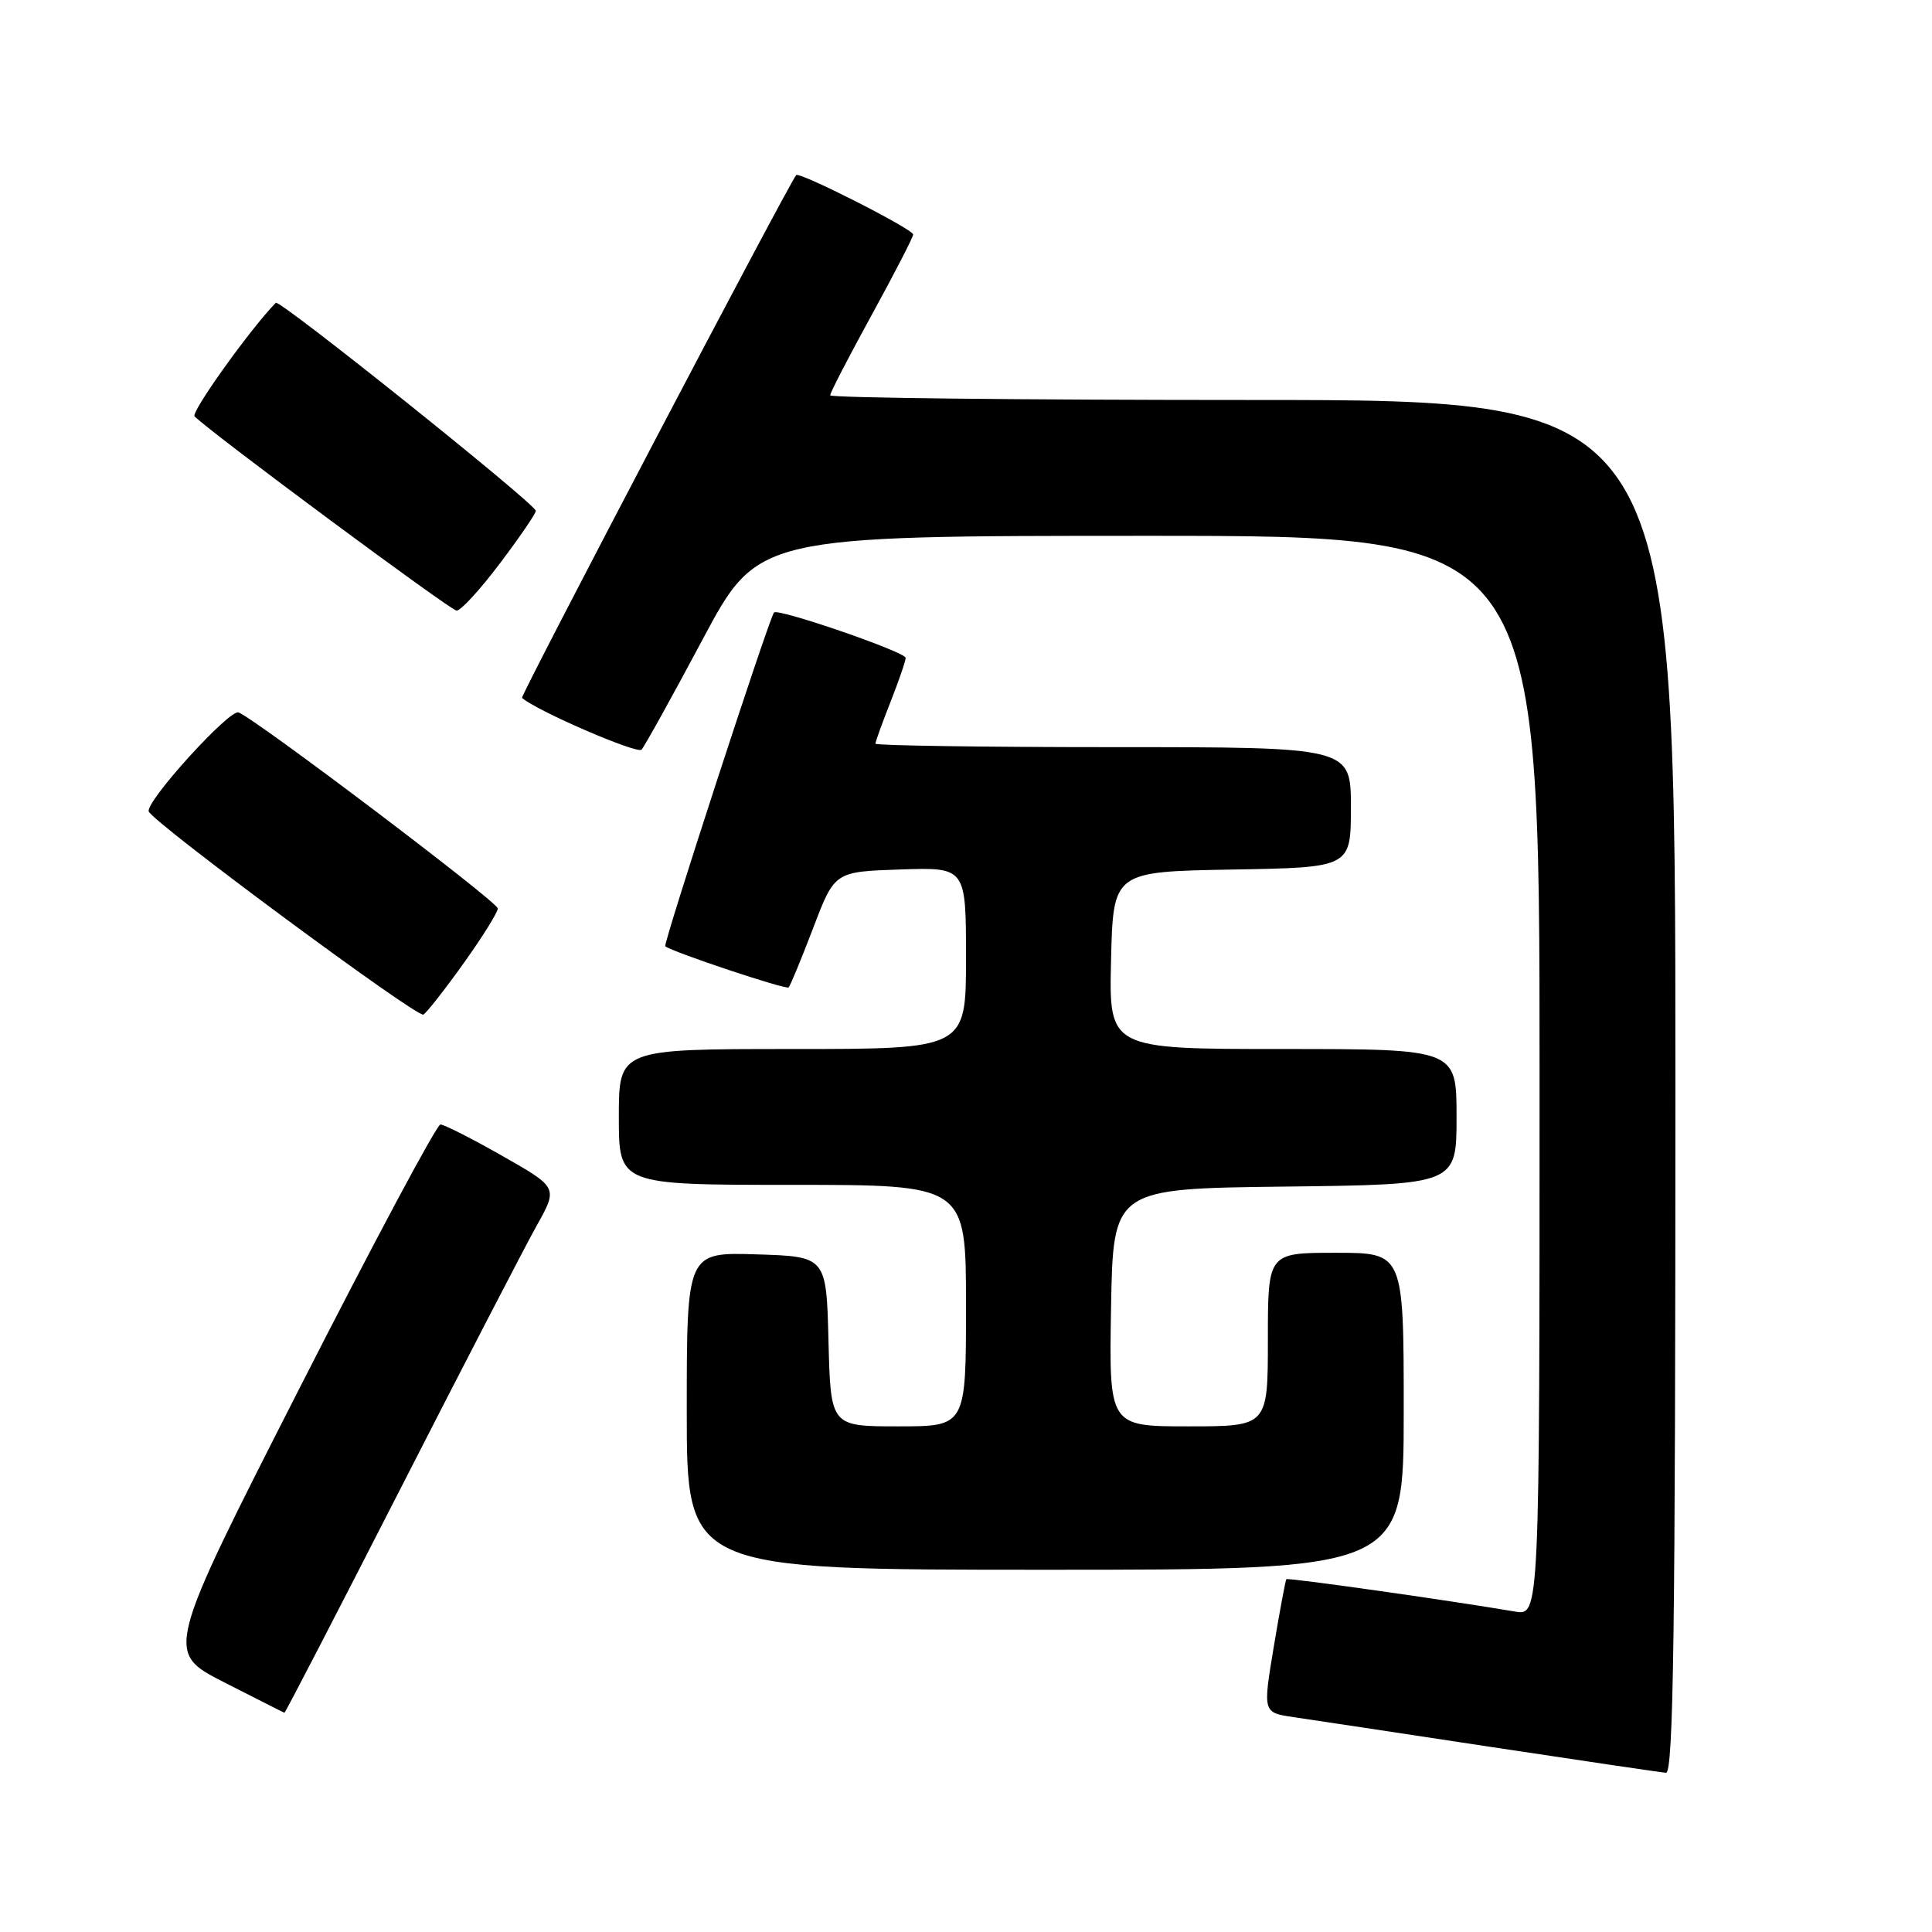 <?xml version="1.0" encoding="UTF-8" standalone="no"?>
<!DOCTYPE svg PUBLIC "-//W3C//DTD SVG 1.1//EN" "http://www.w3.org/Graphics/SVG/1.1/DTD/svg11.dtd" >
<svg xmlns="http://www.w3.org/2000/svg" xmlns:xlink="http://www.w3.org/1999/xlink" version="1.1" viewBox="0 0 256 256">
 <g >
 <path fill="currentColor"
d=" M 222.00 144.00 C 222.00 53.00 222.00 53.00 166.00 53.00 C 135.20 53.00 110.00 52.72 110.00 52.38 C 110.00 52.04 112.48 47.25 115.50 41.74 C 118.53 36.22 121.00 31.42 121.00 31.07 C 121.00 30.37 105.93 22.72 105.50 23.20 C 104.56 24.26 68.91 92.23 69.17 92.47 C 71.05 94.16 84.43 99.95 85.01 99.33 C 85.42 98.87 89.06 92.31 93.09 84.75 C 100.42 71.00 100.42 71.00 152.21 71.00 C 204.00 71.00 204.00 71.00 204.00 142.55 C 204.00 214.09 204.00 214.09 200.75 213.54 C 191.79 212.02 170.65 209.03 170.45 209.25 C 170.33 209.39 169.58 213.42 168.78 218.21 C 167.33 226.93 167.33 226.93 171.41 227.53 C 173.66 227.86 185.40 229.63 197.50 231.47 C 209.60 233.30 220.06 234.85 220.75 234.90 C 221.74 234.98 222.00 216.19 222.00 144.00 Z  M 53.07 197.25 C 61.43 180.89 69.54 165.22 71.10 162.43 C 73.94 157.36 73.94 157.36 66.59 153.18 C 62.55 150.88 58.84 149.00 58.36 149.00 C 57.87 149.00 49.47 164.73 39.68 183.96 C 21.88 218.92 21.88 218.92 29.69 222.91 C 33.99 225.10 37.58 226.92 37.69 226.95 C 37.79 226.98 44.71 213.61 53.07 197.25 Z  M 186.00 187.00 C 186.00 166.00 186.00 166.00 177.00 166.00 C 168.00 166.00 168.00 166.00 168.00 177.50 C 168.00 189.00 168.00 189.00 157.47 189.00 C 146.95 189.00 146.95 189.00 147.22 173.25 C 147.50 157.50 147.50 157.50 170.25 157.23 C 193.00 156.96 193.00 156.96 193.00 147.98 C 193.00 139.00 193.00 139.00 169.97 139.00 C 146.94 139.00 146.94 139.00 147.22 127.25 C 147.50 115.50 147.50 115.50 163.25 115.22 C 179.00 114.95 179.00 114.95 179.00 106.97 C 179.00 99.00 179.00 99.00 147.50 99.00 C 130.18 99.00 116.00 98.79 116.00 98.54 C 116.00 98.28 116.90 95.79 118.00 93.00 C 119.10 90.21 120.00 87.59 120.00 87.17 C 120.00 86.39 103.07 80.56 102.56 81.16 C 101.90 81.94 87.82 125.15 88.15 125.39 C 89.24 126.20 104.16 131.17 104.50 130.84 C 104.72 130.61 106.18 127.07 107.75 122.97 C 110.59 115.50 110.59 115.50 119.30 115.21 C 128.00 114.92 128.00 114.92 128.00 126.96 C 128.00 139.00 128.00 139.00 105.00 139.00 C 82.00 139.00 82.00 139.00 82.00 148.00 C 82.00 157.00 82.00 157.00 105.00 157.00 C 128.00 157.00 128.00 157.00 128.00 173.00 C 128.00 189.00 128.00 189.00 119.03 189.00 C 110.07 189.00 110.07 189.00 109.78 177.75 C 109.50 166.50 109.50 166.50 100.25 166.21 C 91.00 165.92 91.00 165.92 91.00 186.96 C 91.00 208.00 91.00 208.00 138.50 208.00 C 186.00 208.00 186.00 208.00 186.00 187.00 Z  M 61.48 127.57 C 63.97 124.09 65.98 120.85 65.96 120.37 C 65.91 119.48 33.92 95.29 31.61 94.40 C 30.41 93.94 19.26 106.22 19.71 107.52 C 20.19 108.94 55.32 134.92 56.10 134.44 C 56.58 134.14 59.00 131.05 61.48 127.57 Z  M 66.25 74.64 C 68.86 71.18 71.00 68.05 71.00 67.69 C 71.00 66.81 37.04 39.63 36.55 40.12 C 33.23 43.49 25.25 54.64 25.78 55.17 C 28.14 57.50 59.68 80.87 60.50 80.91 C 61.05 80.93 63.64 78.11 66.25 74.64 Z "/>
</g>
</svg>